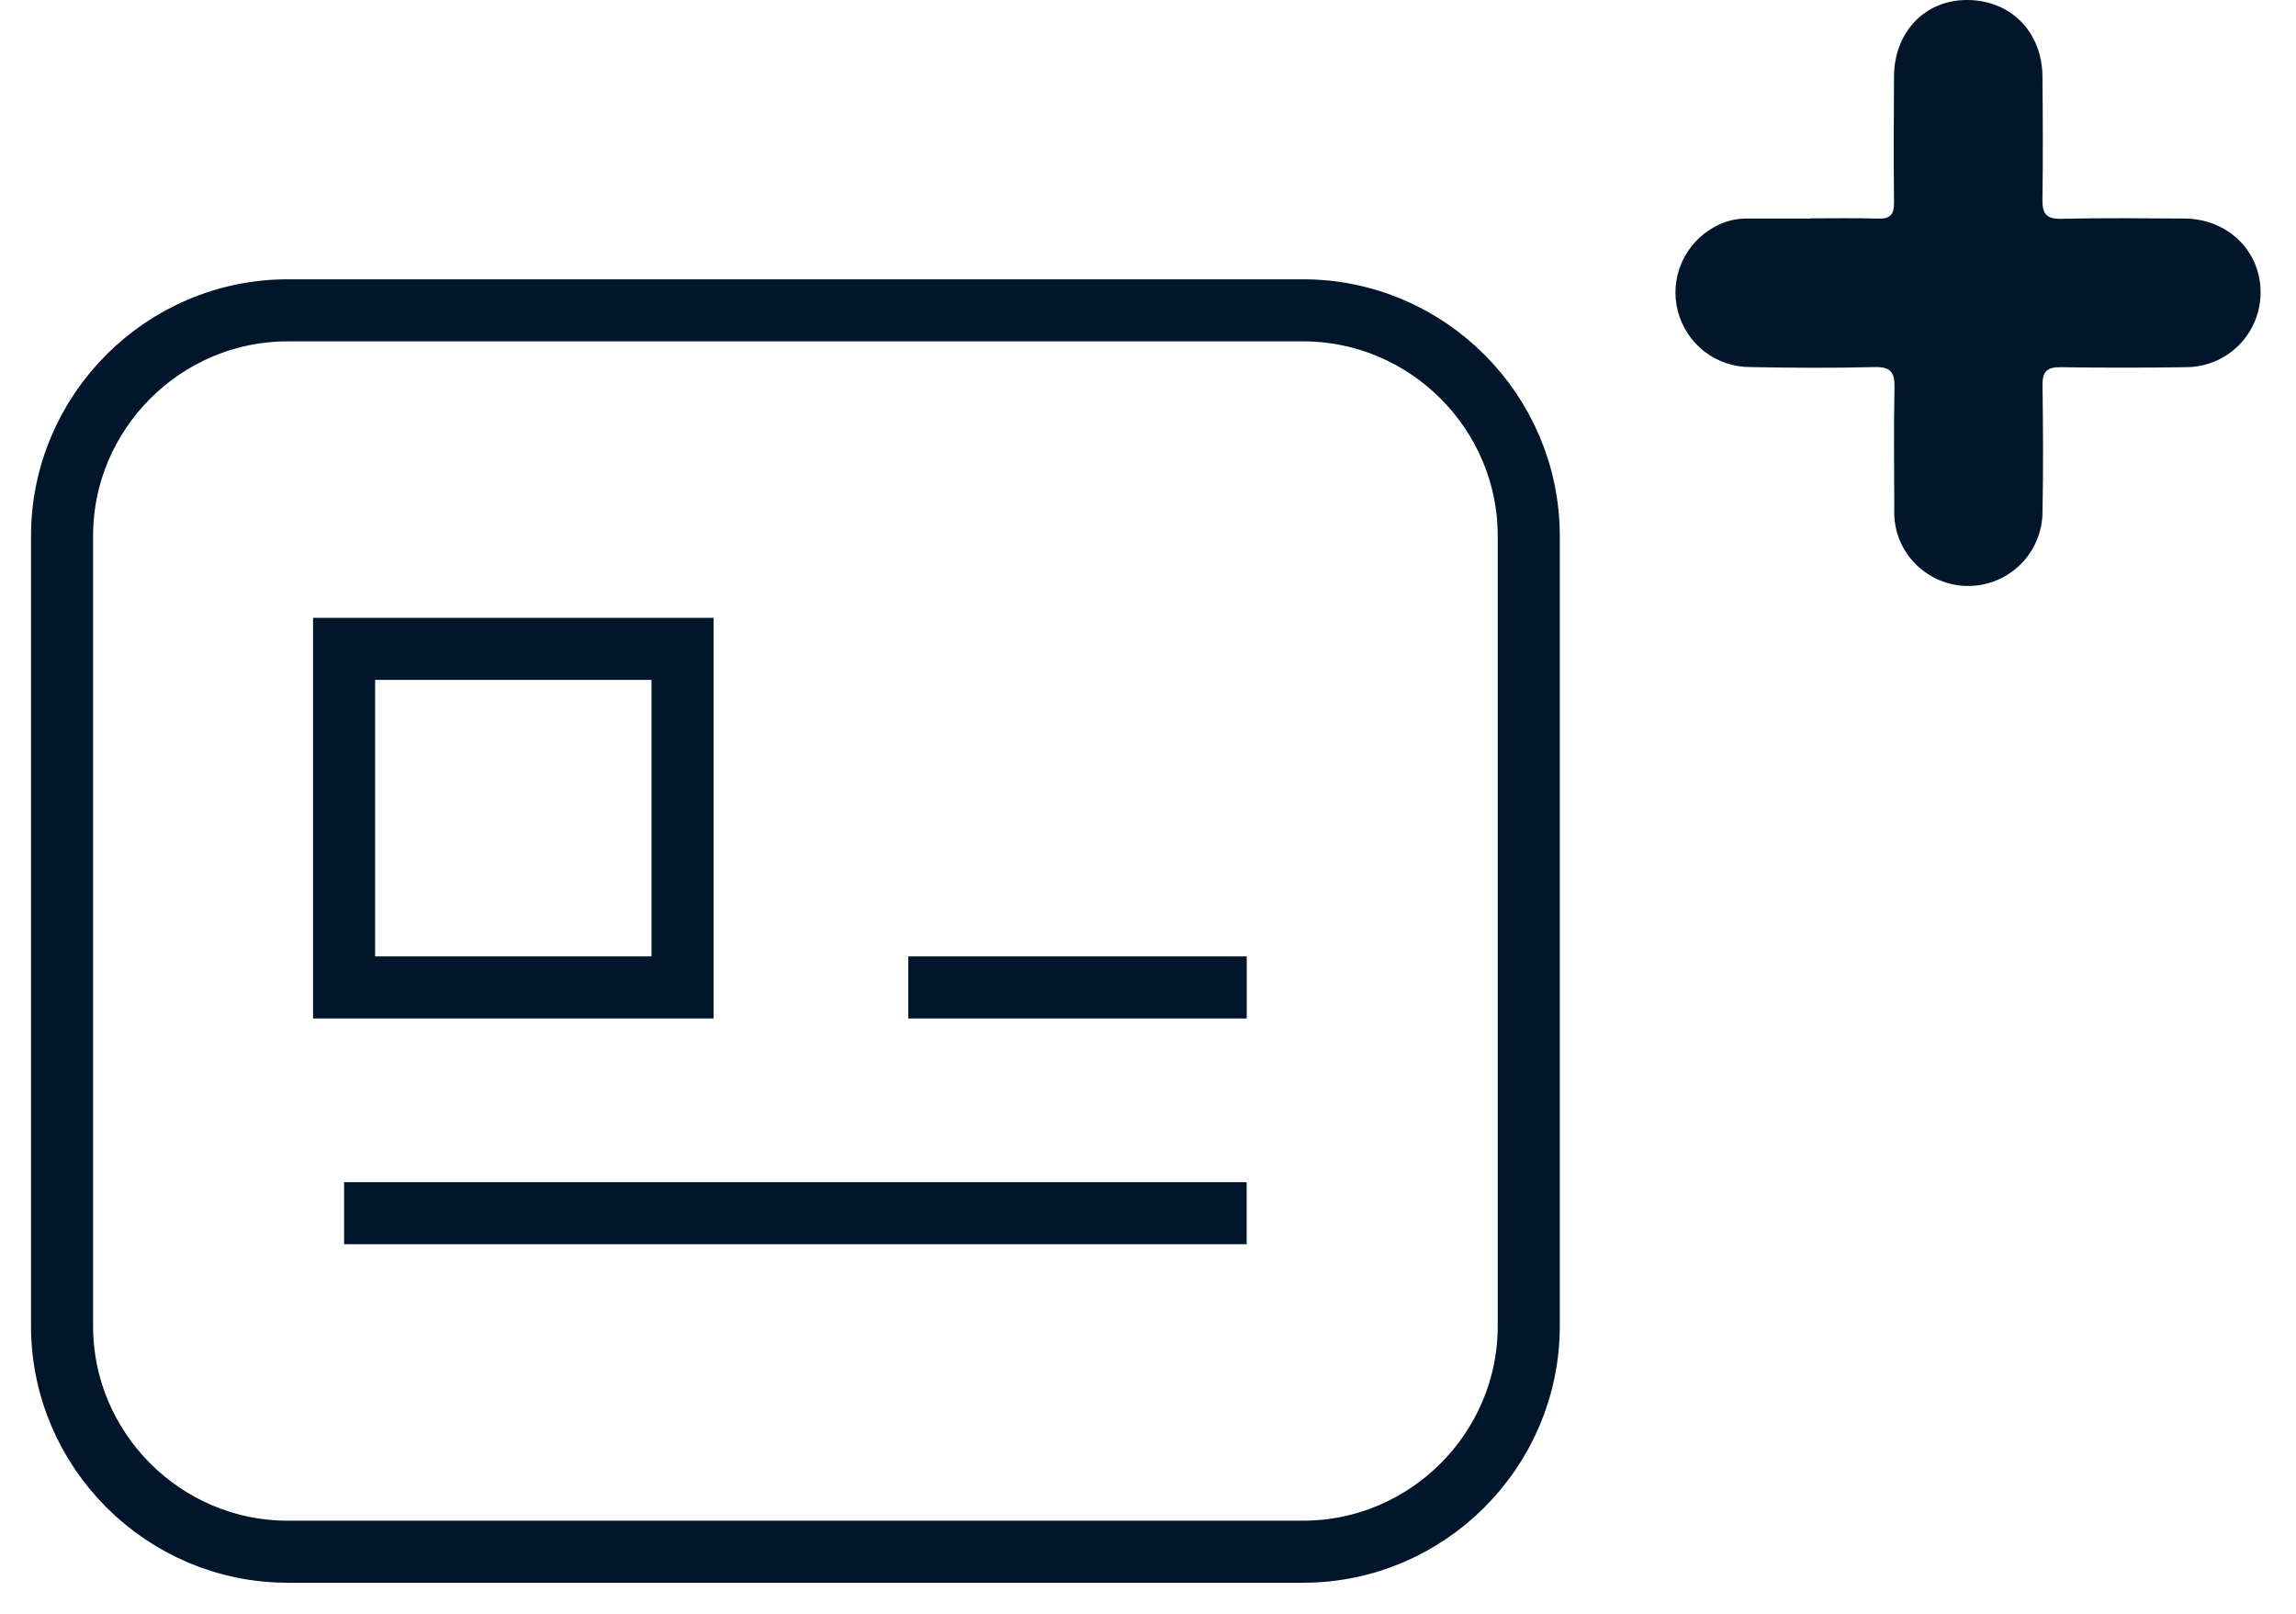                     <svg
                      xmlns='http://www.w3.org/2000/svg'
                      width='37'
                      height='26'
                      viewBox='0 0 37 26'
                      fill='none'
                    >
                      <path
                        d='M21 25H4.636C2.636 25 1 23.364 1 21.364V8.636C1 6.636 2.636 5 4.636 5H21C23 5 24.636 6.636 24.636 8.636V21.364C24.636 23.364 23 25 21 25Z'
                        stroke='#01162B'
                        strokeWidth='2'
                        strokeMiterlimit='10'
                        strokeLinecap='round'
                        strokeLinejoin='round'
                      />
                      <path
                        d='M10.999 10.454H5.545V15.909H10.999V10.454Z'
                        stroke='#01162B'
                        strokeWidth='2'
                        strokeMiterlimit='10'
                        strokeLinecap='round'
                        strokeLinejoin='round'
                      />
                      <path
                        d='M14.637 15.909H20.091'
                        stroke='#01162B'
                        strokeWidth='2'
                        strokeMiterlimit='10'
                        strokeLinecap='round'
                        strokeLinejoin='round'
                      />
                      <path
                        d='M5.545 19.546H20.09'
                        stroke='#01162B'
                        strokeWidth='2'
                        strokeMiterlimit='10'
                        strokeLinecap='round'
                        strokeLinejoin='round'
                      />
                      <path
                        d='M29.171 3.518C29.537 3.518 29.904 3.511 30.27 3.522C30.464 3.528 30.524 3.452 30.522 3.264C30.515 2.586 30.517 1.908 30.522 1.231C30.526 0.521 31.012 0.007 31.683 6.32672e-05C32.39 -0.007 32.907 0.504 32.914 1.228C32.92 1.888 32.924 2.548 32.914 3.207C32.91 3.443 32.974 3.531 33.221 3.525C33.881 3.51 34.541 3.517 35.196 3.521C35.89 3.521 36.421 4.034 36.429 4.69C36.432 4.851 36.403 5.011 36.343 5.16C36.283 5.31 36.194 5.446 36.081 5.56C35.967 5.674 35.832 5.765 35.683 5.826C35.534 5.887 35.374 5.917 35.214 5.916C34.546 5.926 33.879 5.926 33.212 5.916C32.982 5.912 32.911 5.989 32.915 6.217C32.925 6.894 32.928 7.573 32.915 8.25C32.913 8.54 32.806 8.82 32.614 9.037C32.422 9.254 32.158 9.394 31.87 9.431C31.582 9.468 31.291 9.399 31.051 9.237C30.81 9.075 30.636 8.832 30.562 8.552C30.532 8.427 30.52 8.299 30.526 8.17C30.526 7.53 30.515 6.888 30.53 6.247C30.536 6 30.469 5.908 30.209 5.914C29.542 5.931 28.874 5.927 28.207 5.914C27.939 5.915 27.678 5.827 27.466 5.663C27.255 5.499 27.104 5.269 27.037 5.009C26.971 4.75 26.994 4.475 27.101 4.23C27.209 3.985 27.395 3.782 27.631 3.655C27.791 3.565 27.972 3.519 28.156 3.521C28.494 3.521 28.832 3.521 29.171 3.521V3.518Z'
                        fill='#01162B'
                      />
                    </svg>